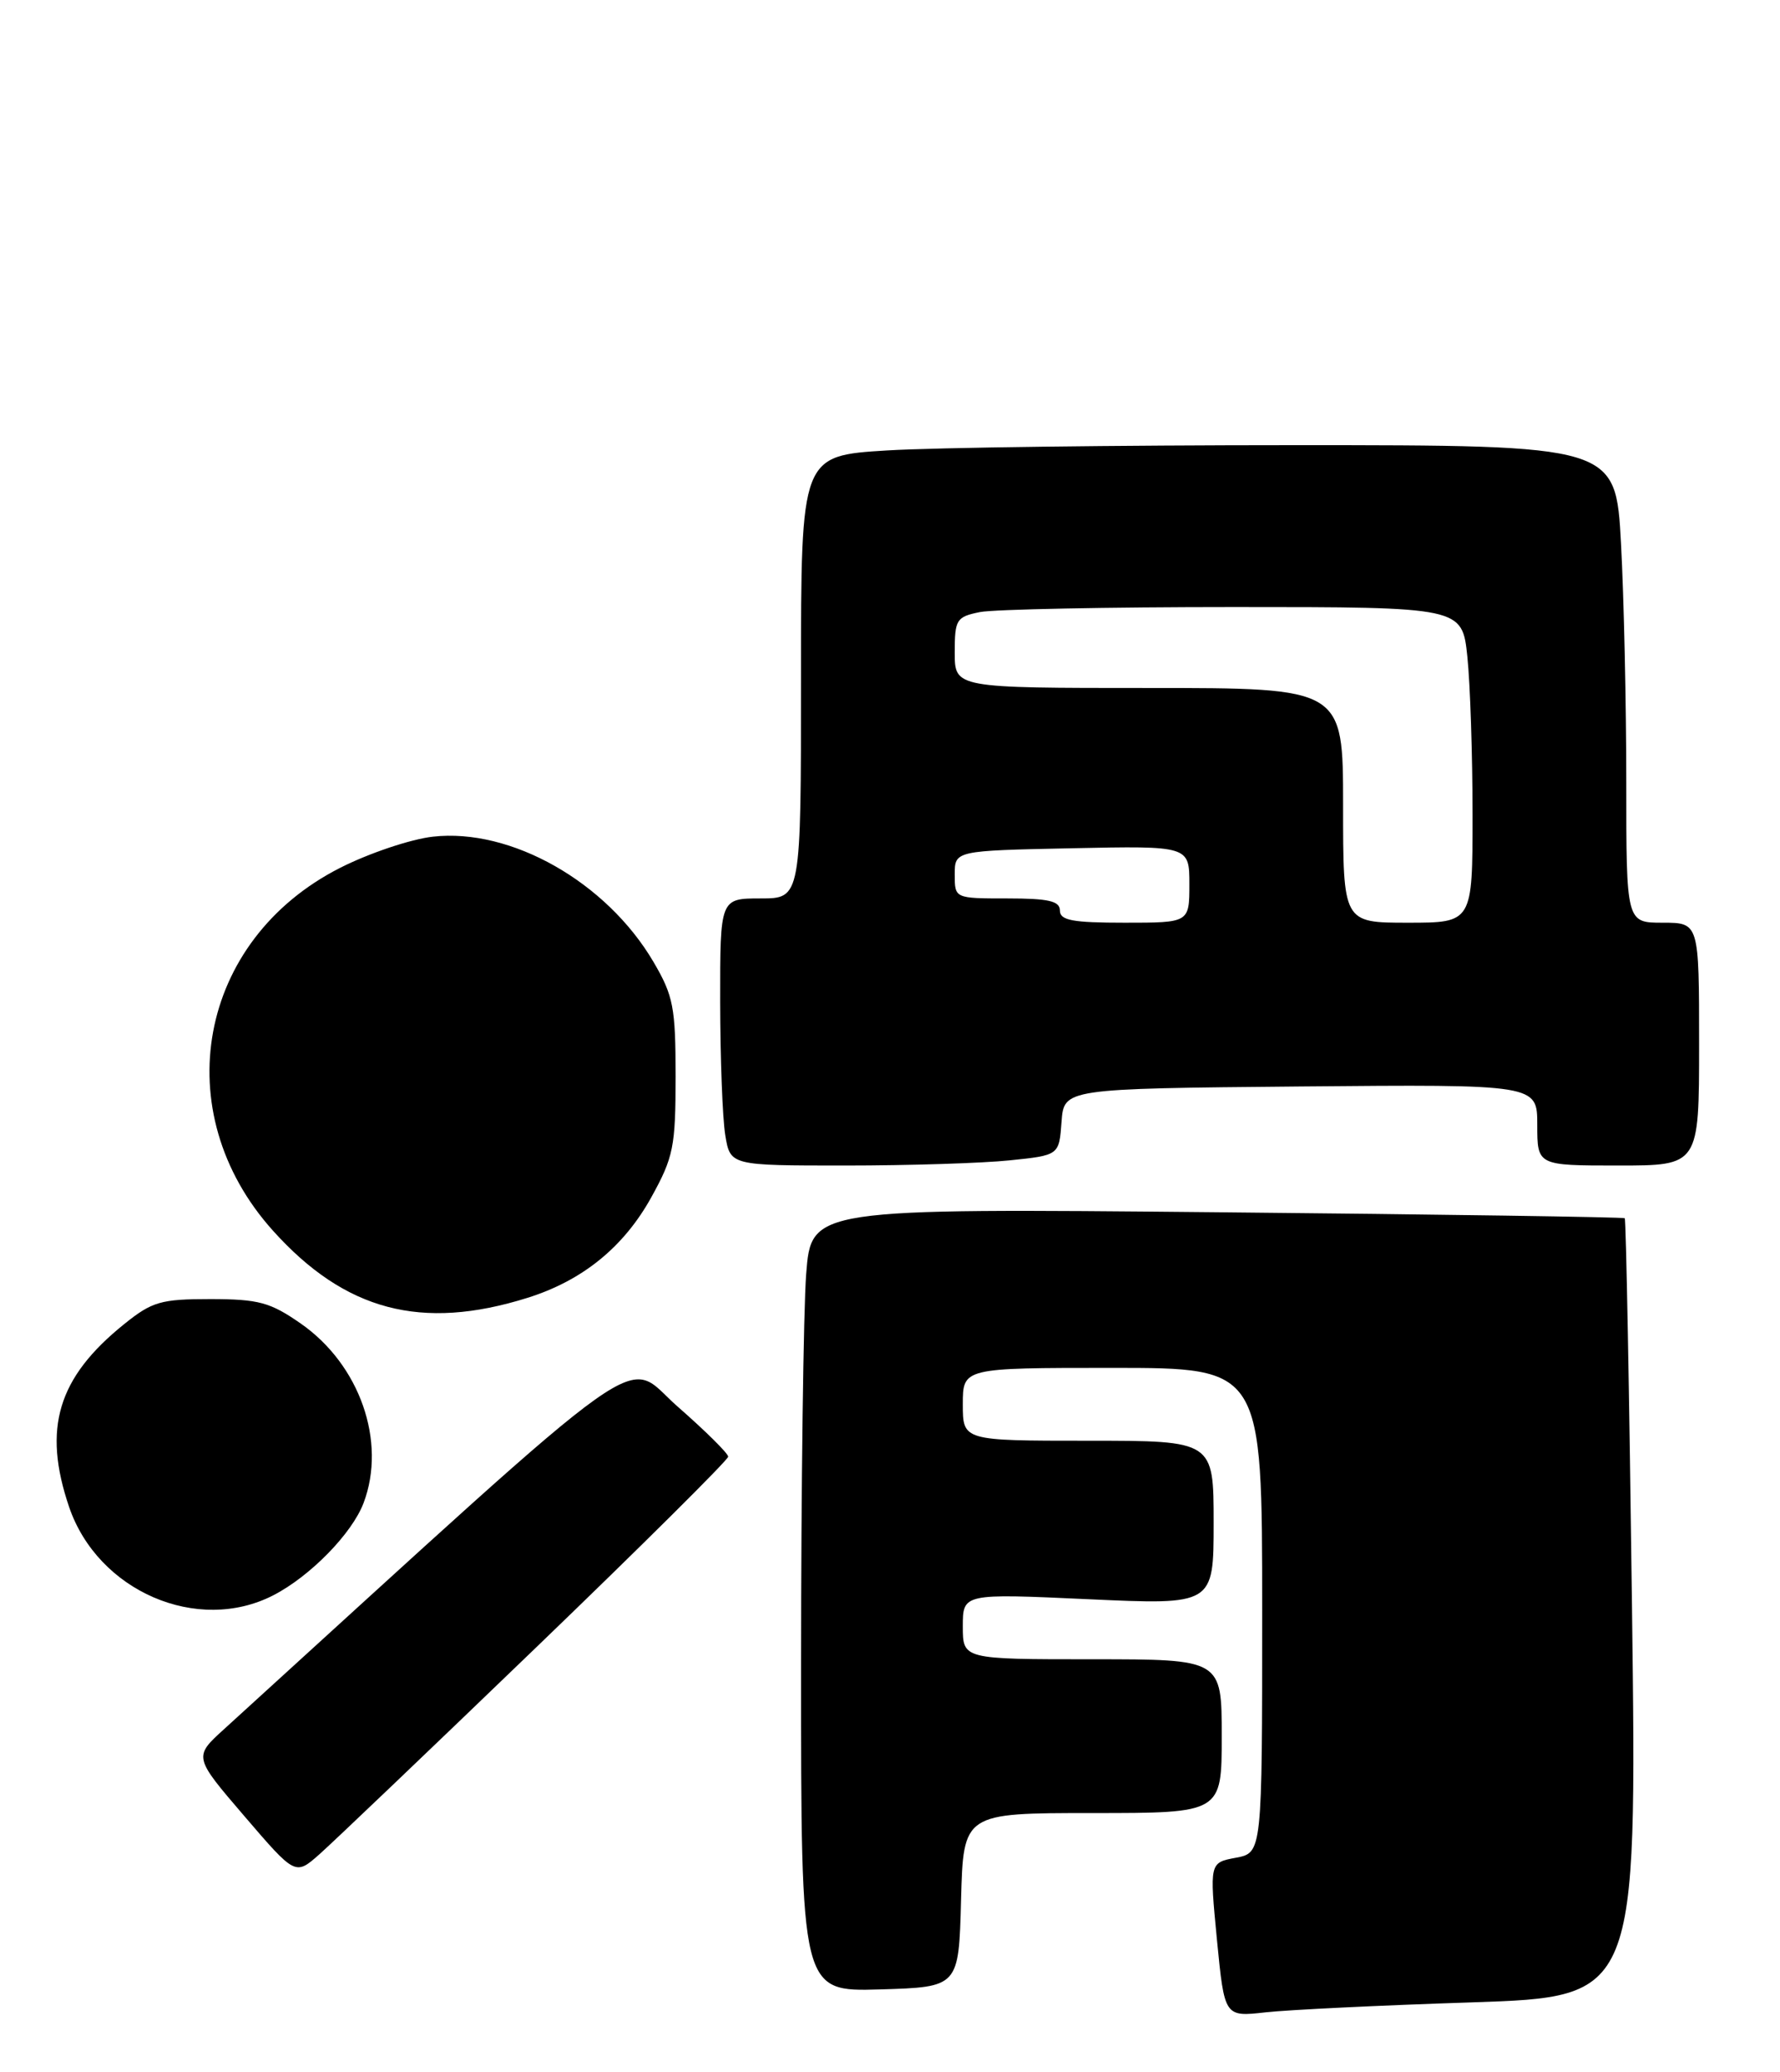 <?xml version="1.0" encoding="UTF-8" standalone="no"?>
<!DOCTYPE svg PUBLIC "-//W3C//DTD SVG 1.1//EN" "http://www.w3.org/Graphics/SVG/1.1/DTD/svg11.dtd" >
<svg xmlns="http://www.w3.org/2000/svg" xmlns:xlink="http://www.w3.org/1999/xlink" version="1.1" viewBox="0 0 220 256">
 <g >
 <path fill="currentColor"
d=" M 181.91 247.39 C 202.32 246.71 202.32 246.71 201.71 198.75 C 201.38 172.36 200.97 150.66 200.81 150.51 C 200.64 150.37 177.95 150.03 150.39 149.77 C 100.27 149.29 100.27 149.29 99.64 157.40 C 99.30 161.85 99.01 183.63 99.01 205.79 C 99.00 246.07 99.00 246.07 108.75 245.79 C 118.50 245.50 118.50 245.50 118.78 234.75 C 119.07 224.00 119.07 224.00 135.03 224.00 C 151.00 224.00 151.00 224.00 151.00 214.50 C 151.00 205.00 151.00 205.00 135.00 205.00 C 119.00 205.00 119.00 205.00 119.00 200.94 C 119.00 196.87 119.00 196.87 134.50 197.58 C 150.00 198.29 150.00 198.29 150.00 188.14 C 150.00 178.00 150.00 178.00 134.50 178.00 C 119.00 178.00 119.00 178.00 119.00 173.50 C 119.00 169.00 119.00 169.00 137.50 169.00 C 156.00 169.00 156.00 169.00 156.00 198.95 C 156.00 228.91 156.00 228.91 152.75 229.52 C 149.49 230.13 149.49 230.13 150.41 239.66 C 151.34 249.19 151.34 249.19 156.42 248.62 C 159.21 248.31 170.68 247.75 181.91 247.39 Z  M 66.21 203.59 C 79.29 191.00 90.00 180.36 90.00 179.97 C 90.00 179.57 87.19 176.79 83.75 173.78 C 76.92 167.81 81.96 164.23 27.71 213.62 C 23.92 217.06 23.92 217.06 30.21 224.39 C 36.50 231.72 36.50 231.72 39.46 229.11 C 41.09 227.67 53.13 216.19 66.21 203.59 Z  M 33.79 197.09 C 38.35 194.74 43.52 189.45 44.94 185.68 C 47.80 178.10 44.46 168.59 37.17 163.52 C 33.39 160.89 31.97 160.51 26.02 160.50 C 19.88 160.50 18.80 160.81 15.35 163.59 C 7.13 170.20 5.24 176.47 8.54 186.18 C 12.09 196.59 24.42 201.92 33.79 197.09 Z  M 65.18 160.35 C 71.99 158.22 77.09 154.08 80.50 147.92 C 83.24 142.97 83.50 141.68 83.50 133.00 C 83.50 124.44 83.23 123.04 80.76 118.83 C 74.96 108.97 63.16 102.28 53.50 103.37 C 50.75 103.68 45.59 105.42 42.04 107.22 C 24.46 116.14 20.53 137.36 33.73 152.04 C 42.64 161.95 52.09 164.45 65.18 160.35 Z  M 124.80 143.36 C 130.90 142.73 130.90 142.73 131.20 138.61 C 131.50 134.50 131.50 134.50 160.75 134.23 C 190.00 133.97 190.00 133.97 190.00 138.98 C 190.00 144.00 190.00 144.00 200.00 144.00 C 210.00 144.00 210.00 144.00 210.00 129.00 C 210.00 114.00 210.00 114.00 205.50 114.00 C 201.00 114.00 201.00 114.00 201.00 96.66 C 201.00 87.12 200.71 73.84 200.35 67.16 C 199.69 55.00 199.69 55.00 160.00 55.00 C 138.17 55.00 115.52 55.29 109.66 55.65 C 99.00 56.30 99.00 56.30 99.00 83.65 C 99.00 111.00 99.00 111.00 94.00 111.00 C 89.00 111.00 89.00 111.00 89.01 123.75 C 89.02 130.76 89.30 138.19 89.64 140.25 C 90.26 144.00 90.26 144.00 104.48 144.00 C 112.31 144.00 121.45 143.71 124.80 143.36 Z  M 131.00 112.50 C 131.00 111.32 129.61 111.00 124.50 111.00 C 118.00 111.00 118.00 111.00 118.00 108.05 C 118.00 105.10 118.00 105.10 132.50 104.80 C 147.00 104.50 147.00 104.50 147.00 109.25 C 147.00 114.00 147.00 114.00 139.00 114.00 C 132.56 114.00 131.00 113.71 131.00 112.50 Z  M 166.00 99.50 C 166.00 85.00 166.00 85.00 142.00 85.00 C 118.00 85.00 118.00 85.00 118.00 80.62 C 118.00 76.53 118.20 76.21 121.12 75.62 C 122.84 75.28 136.95 75.00 152.48 75.00 C 180.72 75.00 180.72 75.00 181.36 81.15 C 181.71 84.53 182.00 93.30 182.00 100.65 C 182.00 114.00 182.00 114.00 174.00 114.00 C 166.00 114.00 166.00 114.00 166.00 99.50 Z "/>
</g>
</svg>